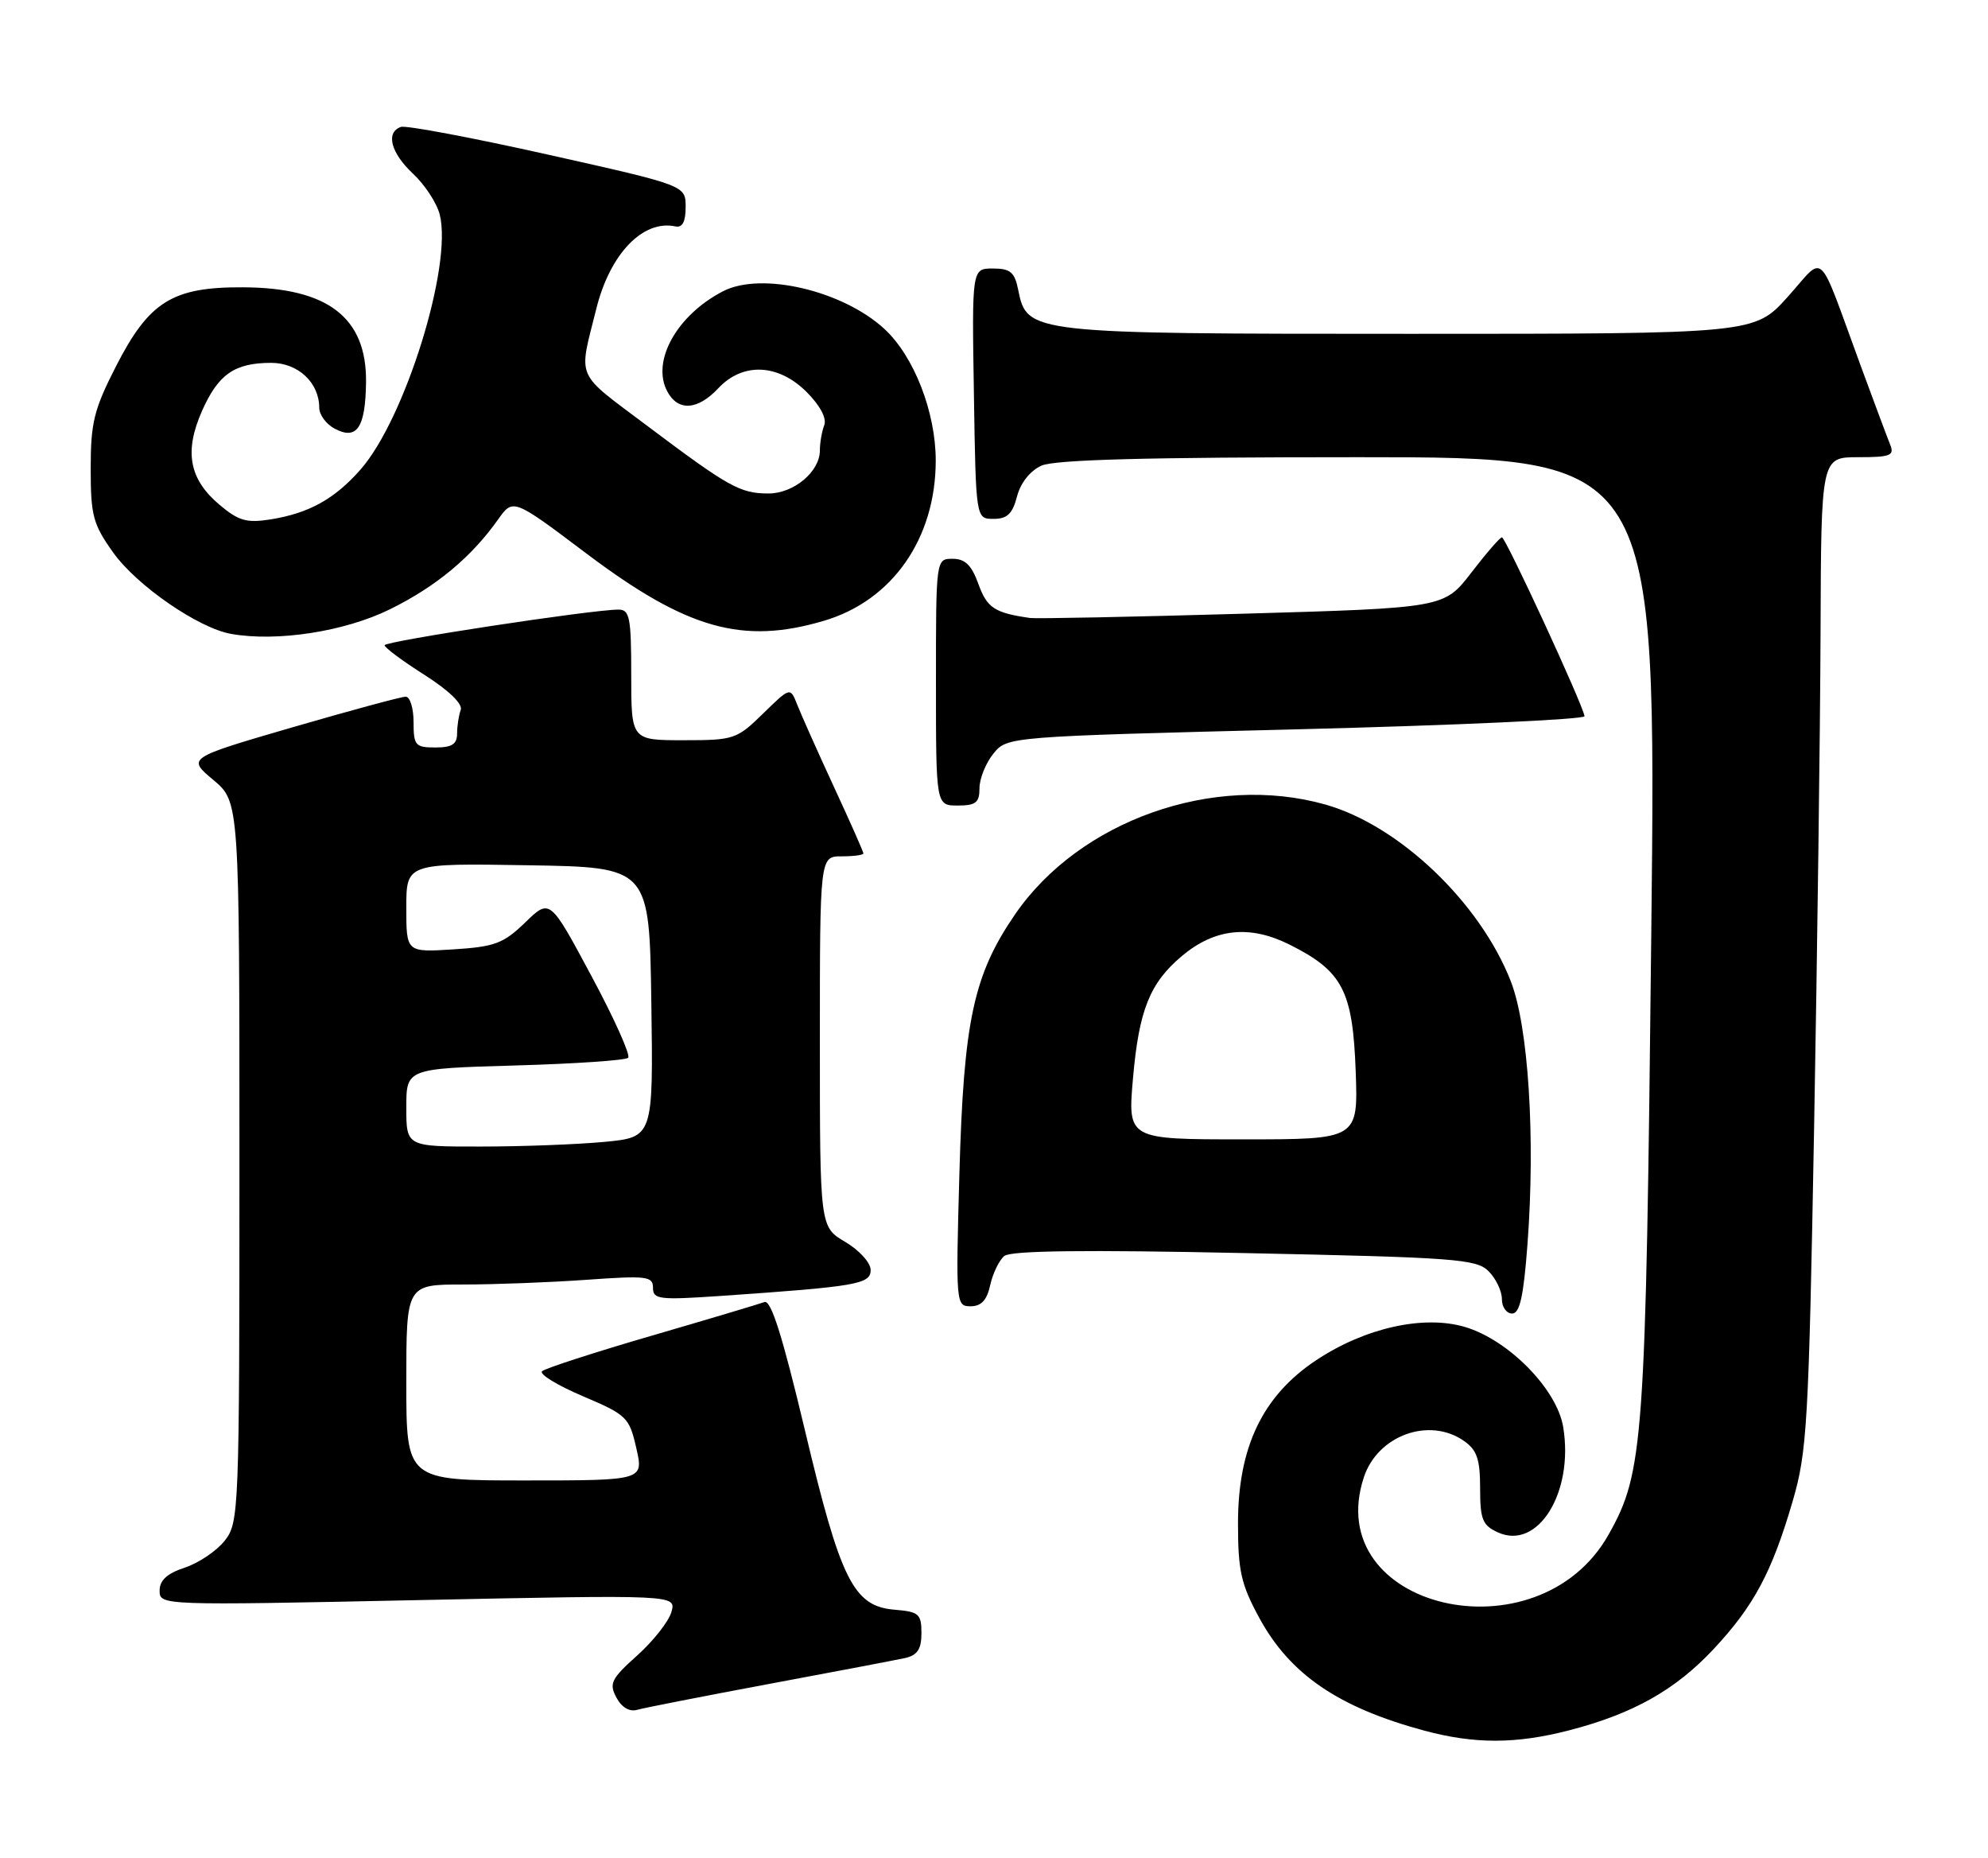 <?xml version="1.0" encoding="UTF-8" standalone="no"?>
<!DOCTYPE svg PUBLIC "-//W3C//DTD SVG 1.1//EN" "http://www.w3.org/Graphics/SVG/1.1/DTD/svg11.dtd" >
<svg xmlns="http://www.w3.org/2000/svg" xmlns:xlink="http://www.w3.org/1999/xlink" version="1.1" viewBox="0 0 274 256">
 <g >
 <path fill="currentColor"
d=" M 216.28 238.43 C 225.09 236.15 230.91 232.87 236.18 227.24 C 241.73 221.30 244.22 216.65 247.08 206.85 C 249.07 200.05 249.29 196.19 250.03 155.50 C 250.47 131.30 250.87 100.59 250.92 87.25 C 251.00 63.00 251.00 63.00 256.11 63.00 C 260.57 63.00 261.13 62.78 260.51 61.25 C 260.12 60.29 258.31 55.45 256.49 50.50 C 250.36 33.82 251.65 35.06 246.40 40.90 C 241.81 46.00 241.81 46.00 194.36 46.00 C 141.89 46.00 141.54 45.96 140.34 39.96 C 139.85 37.50 139.26 37.00 136.85 37.00 C 133.95 37.00 133.95 37.00 134.23 54.25 C 134.50 71.50 134.50 71.50 136.94 71.50 C 138.82 71.50 139.55 70.80 140.17 68.42 C 140.65 66.55 141.98 64.87 143.53 64.17 C 145.35 63.34 158.00 63.00 187.20 63.00 C 228.31 63.00 228.31 63.00 227.59 128.75 C 226.83 198.87 226.55 202.87 221.70 211.47 C 211.97 228.76 181.99 221.71 187.98 203.55 C 189.89 197.78 197.00 195.21 201.78 198.56 C 203.57 199.81 204.00 201.08 204.00 205.08 C 204.00 209.38 204.33 210.19 206.46 211.16 C 211.97 213.67 216.94 205.64 215.45 196.64 C 214.60 191.44 207.95 184.66 201.94 182.86 C 196.24 181.16 188.14 182.96 181.41 187.43 C 174.02 192.34 170.63 199.40 170.63 209.91 C 170.63 216.47 171.05 218.32 173.57 222.95 C 177.79 230.72 184.47 235.28 196.29 238.47 C 203.24 240.34 208.95 240.33 216.28 238.43 Z  M 106.00 232.04 C 115.08 230.35 123.51 228.74 124.75 228.47 C 126.45 228.08 127.00 227.25 127.00 225.04 C 127.00 222.39 126.65 222.09 123.28 221.81 C 117.63 221.34 115.85 217.77 110.91 196.96 C 107.84 184.07 106.26 179.07 105.36 179.42 C 104.66 179.68 97.66 181.77 89.80 184.06 C 81.93 186.35 75.15 188.55 74.71 188.95 C 74.28 189.34 76.80 190.89 80.31 192.38 C 86.40 194.97 86.73 195.29 87.70 199.55 C 88.72 204.00 88.72 204.00 72.36 204.00 C 56.00 204.00 56.00 204.00 56.00 190.50 C 56.00 177.00 56.00 177.00 63.85 177.00 C 68.16 177.00 75.81 176.71 80.85 176.35 C 89.16 175.76 90.00 175.86 90.00 177.46 C 90.00 179.05 90.85 179.15 99.25 178.58 C 118.10 177.28 120.00 176.96 120.00 175.00 C 120.00 174.00 118.44 172.28 116.50 171.13 C 113.00 169.07 113.00 169.07 113.00 143.53 C 113.00 118.00 113.00 118.00 116.00 118.00 C 117.65 118.00 119.00 117.82 119.00 117.60 C 119.00 117.38 117.16 113.22 114.90 108.35 C 112.65 103.48 110.39 98.41 109.87 97.08 C 108.92 94.67 108.92 94.67 105.17 98.33 C 101.55 101.87 101.16 102.00 94.21 102.00 C 87.00 102.00 87.00 102.00 87.00 93.00 C 87.00 85.10 86.79 84.00 85.25 84.00 C 81.60 84.00 53.00 88.36 53.01 88.91 C 53.01 89.24 55.48 91.08 58.51 93.00 C 61.87 95.14 63.81 97.02 63.50 97.83 C 63.23 98.56 63.00 100.03 63.00 101.08 C 63.00 102.55 62.29 103.00 60.00 103.00 C 57.24 103.00 57.00 102.72 57.00 99.50 C 57.00 97.58 56.51 96.00 55.92 96.00 C 55.32 96.00 48.30 97.90 40.31 100.22 C 25.79 104.45 25.79 104.45 29.40 107.47 C 33.00 110.50 33.00 110.50 33.00 160.12 C 33.00 208.34 32.94 209.80 30.98 212.29 C 29.88 213.70 27.40 215.37 25.48 216.01 C 23.02 216.82 22.00 217.75 22.00 219.19 C 22.00 221.22 22.20 221.23 57.61 220.49 C 93.21 219.75 93.21 219.75 92.54 222.12 C 92.17 223.43 90.04 226.13 87.82 228.12 C 84.23 231.34 83.92 231.98 84.96 233.92 C 85.68 235.27 86.76 235.91 87.81 235.61 C 88.74 235.34 96.92 233.74 106.00 232.04 Z  M 210.53 171.42 C 211.63 156.75 210.66 141.46 208.23 135.22 C 203.99 124.36 192.83 113.72 182.66 110.86 C 167.26 106.52 148.77 113.07 139.90 126.00 C 134.17 134.35 132.82 140.66 132.23 161.75 C 131.73 179.68 131.75 180.00 133.78 180.00 C 135.25 180.00 136.03 179.15 136.48 177.07 C 136.84 175.46 137.71 173.66 138.42 173.07 C 139.31 172.33 149.49 172.20 171.52 172.67 C 200.52 173.27 203.49 173.49 205.16 175.16 C 206.17 176.17 207.00 177.90 207.00 179.00 C 207.00 180.10 207.63 181.00 208.41 181.00 C 209.47 181.00 209.99 178.65 210.53 171.42 Z  M 135.00 108.61 C 135.00 107.30 135.86 105.16 136.91 103.86 C 138.82 101.50 138.82 101.50 178.66 100.50 C 200.57 99.95 218.45 99.13 218.39 98.69 C 218.18 97.12 207.50 74.00 207.00 74.04 C 206.72 74.07 204.82 76.26 202.77 78.93 C 199.03 83.77 199.03 83.77 171.27 84.57 C 156.00 85.01 142.82 85.27 142.00 85.16 C 137.09 84.46 136.05 83.78 134.86 80.50 C 133.92 77.88 133.02 77.00 131.30 77.00 C 129.00 77.00 129.00 77.00 129.00 94.00 C 129.00 111.00 129.00 111.00 132.00 111.00 C 134.50 111.00 135.00 110.60 135.00 108.61 Z  M 53.74 83.96 C 60.11 80.82 64.96 76.79 68.65 71.58 C 70.72 68.66 70.72 68.66 80.85 76.29 C 94.68 86.70 102.35 88.87 113.60 85.53 C 123.00 82.74 128.95 74.21 128.97 63.50 C 128.98 56.80 125.97 49.07 121.88 45.31 C 116.13 40.03 104.95 37.42 99.68 40.12 C 93.29 43.41 89.74 49.77 91.97 53.94 C 93.45 56.71 96.15 56.54 99.00 53.50 C 102.38 49.90 107.26 50.11 111.18 54.02 C 113.04 55.89 113.97 57.64 113.60 58.60 C 113.27 59.46 113.00 61.03 113.00 62.08 C 113.00 64.99 109.40 68.00 105.93 68.00 C 102.01 68.00 100.46 67.13 89.26 58.72 C 79.13 51.10 79.72 52.45 82.20 42.50 C 84.08 34.96 88.63 30.24 93.09 31.20 C 94.06 31.40 94.50 30.56 94.50 28.52 C 94.50 25.55 94.50 25.55 75.50 21.30 C 65.05 18.96 55.94 17.25 55.25 17.49 C 53.12 18.25 53.86 21.07 56.94 23.95 C 58.56 25.46 60.21 27.99 60.61 29.57 C 62.38 36.63 55.83 57.71 49.70 64.69 C 46.12 68.76 42.59 70.72 37.30 71.57 C 34.01 72.09 32.89 71.78 30.27 69.57 C 26.07 66.04 25.36 62.24 27.84 56.63 C 30.08 51.57 32.33 50.00 37.38 50.00 C 41.08 50.00 44.00 52.73 44.00 56.19 C 44.00 57.15 44.95 58.44 46.11 59.06 C 49.19 60.71 50.38 58.94 50.45 52.61 C 50.53 43.75 45.18 39.63 33.47 39.59 C 23.78 39.54 20.55 41.55 16.00 50.45 C 12.95 56.41 12.50 58.23 12.50 64.55 C 12.50 71.07 12.82 72.24 15.61 76.15 C 18.87 80.71 27.36 86.56 31.86 87.35 C 38.19 88.47 47.51 87.03 53.74 83.96 Z  M 56.00 152.62 C 56.00 147.25 56.00 147.25 70.97 146.82 C 79.20 146.59 86.22 146.11 86.58 145.76 C 86.93 145.40 84.65 140.32 81.50 134.46 C 75.79 123.81 75.79 123.81 72.39 127.11 C 69.39 130.01 68.21 130.46 62.49 130.82 C 56.00 131.23 56.00 131.23 56.00 125.09 C 56.00 118.95 56.00 118.95 72.75 119.23 C 89.50 119.50 89.50 119.50 89.77 138.10 C 90.04 156.71 90.04 156.71 83.27 157.35 C 79.55 157.70 71.89 157.99 66.25 157.99 C 56.00 158.00 56.00 158.00 56.00 152.62 Z  M 156.16 148.55 C 156.98 139.19 158.47 135.46 162.89 131.74 C 167.44 127.92 172.26 127.41 177.79 130.19 C 185.04 133.83 186.44 136.51 186.85 147.57 C 187.19 157.00 187.19 157.00 171.31 157.00 C 155.42 157.00 155.42 157.00 156.16 148.55 Z "/>
</g>
</svg>
